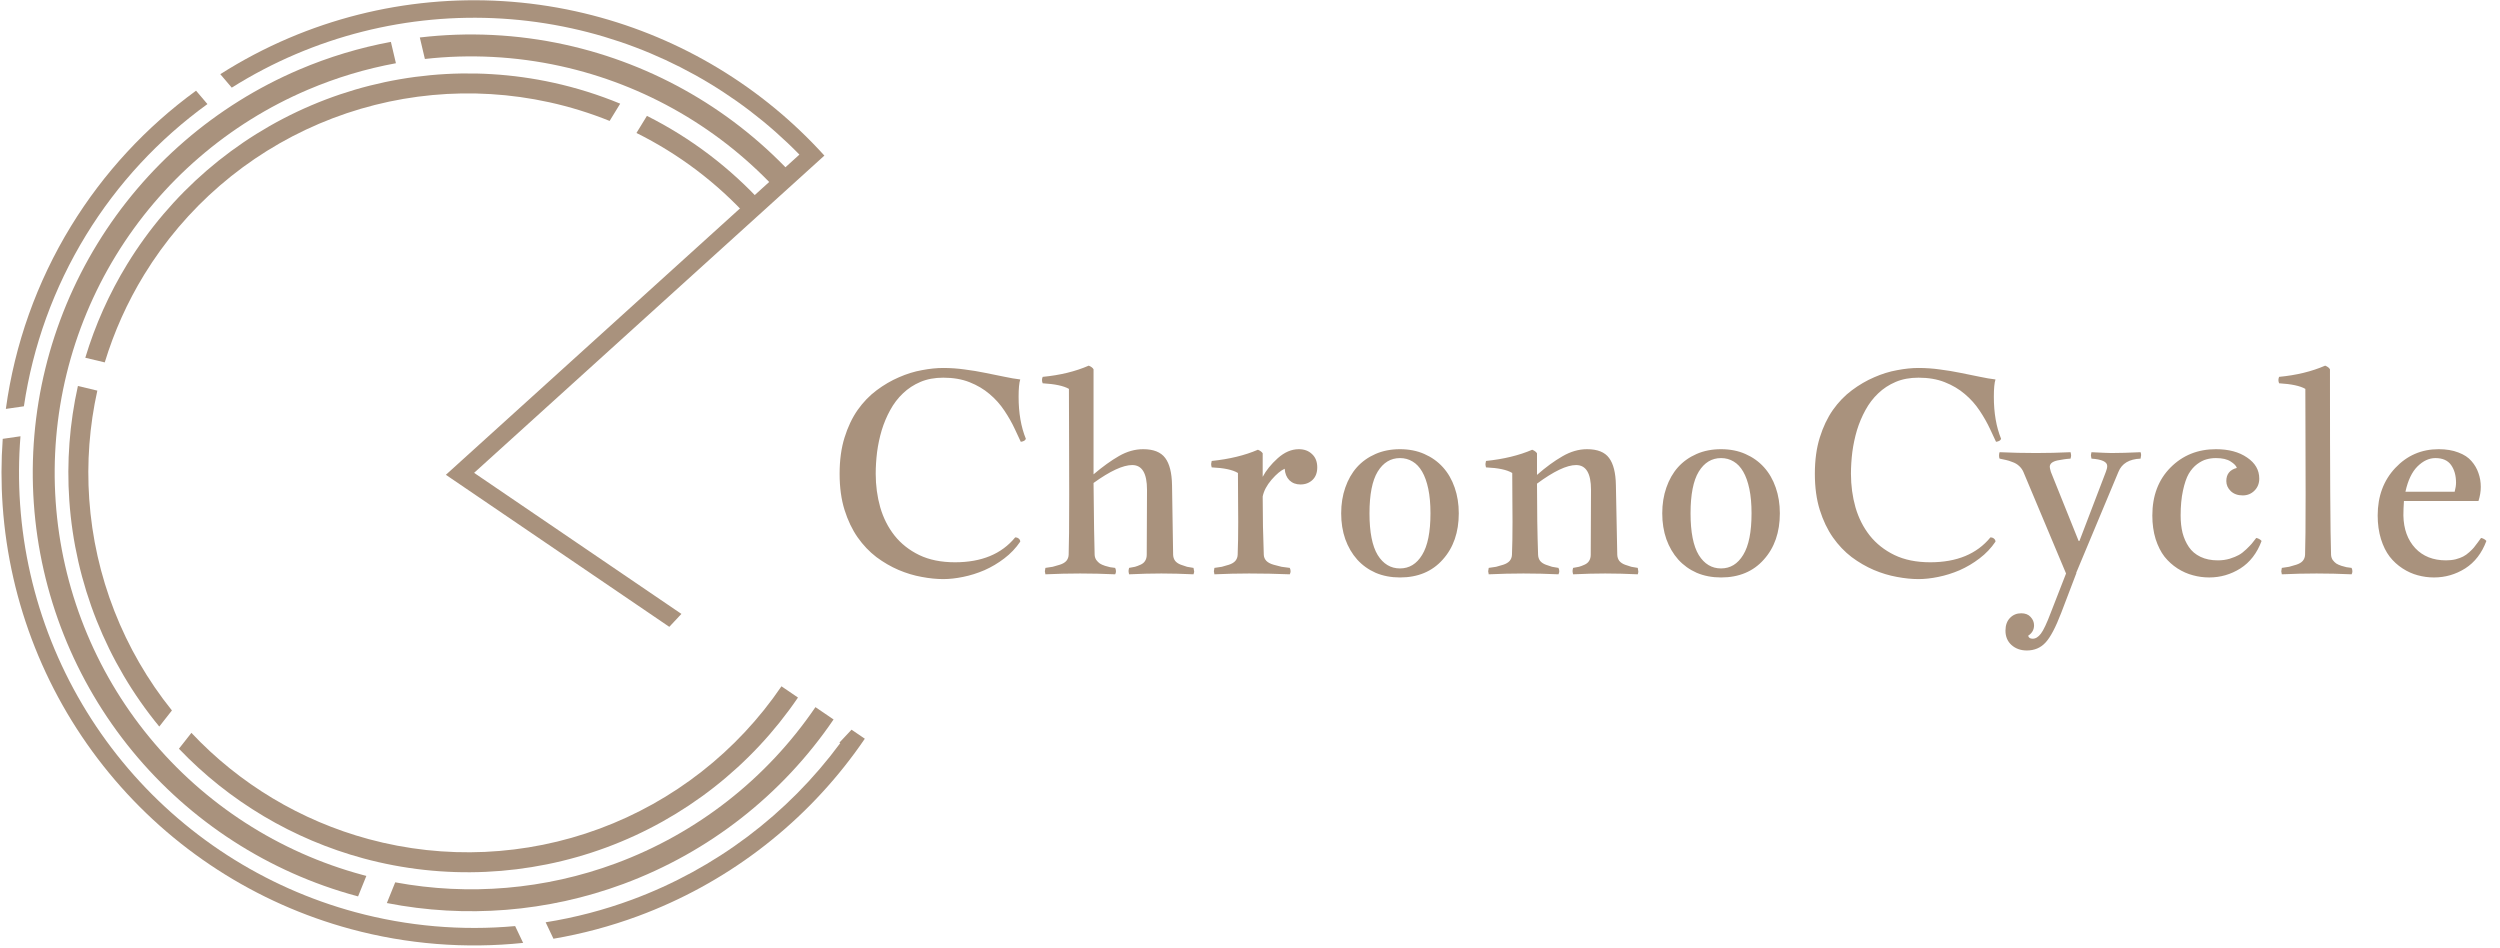 <svg width="857" height="325" viewBox="0 0 857 325" fill="none" xmlns="http://www.w3.org/2000/svg">
<path fill-rule="evenodd" clip-rule="evenodd" d="M218.178 45.582C232.668 52.774 245.774 62.647 256.758 74.775L261.832 70.18C250.408 57.566 236.803 47.269 221.768 39.722L218.178 45.582ZM212.604 35.537C205.233 32.494 197.576 30.086 189.711 28.359C161.907 22.255 132.893 24.968 106.703 36.12C80.514 47.273 58.451 66.312 43.585 90.587C37.411 100.669 32.606 111.445 29.239 122.635L35.908 124.231C39.101 113.736 43.628 103.627 49.423 94.162C63.546 71.101 84.505 53.014 109.386 42.419C134.266 31.824 161.829 29.246 188.243 35.045C195.356 36.607 202.29 38.755 208.98 41.453L212.604 35.537ZM23.758 171.564C22.84 158.327 23.856 145.11 26.708 132.312L33.367 133.905C30.675 146.031 29.718 158.551 30.588 171.091C32.424 197.579 42.322 222.859 58.934 243.542L54.597 249.06C54.589 249.05 54.581 249.04 54.572 249.03C36.498 227.039 25.727 199.962 23.758 171.564ZM61.339 256.664C78.555 274.689 100.418 287.722 124.604 294.263C152.082 301.695 181.194 300.377 207.888 290.494C234.583 280.61 257.533 262.652 273.547 239.119L267.887 235.267C252.674 257.624 230.871 274.684 205.511 284.074C180.152 293.463 152.496 294.715 126.391 287.655C103.098 281.355 82.073 268.717 65.615 251.224L61.339 256.664Z" fill="#A9927D"/>
<path fill-rule="evenodd" clip-rule="evenodd" d="M192.121 22.65C176.776 19.281 161.077 18.488 145.648 20.213L143.915 12.848C160.444 10.9 177.282 11.7 193.732 15.311C224.248 22.011 251.917 38.055 272.89 61.212L267.321 66.256C247.397 44.257 221.111 29.015 192.121 22.65ZM102.626 23.83C112.762 19.514 123.284 16.349 133.996 14.355L135.72 21.677C125.423 23.568 115.309 26.596 105.57 30.743C78.263 42.372 55.259 62.223 39.758 87.535C24.258 112.846 17.032 142.359 19.085 171.969C21.138 201.578 32.369 229.811 51.215 252.741C70.06 275.671 95.584 292.156 124.235 299.905C124.685 300.027 125.135 300.146 125.585 300.263L122.748 307.286C122.59 307.243 122.432 307.201 122.274 307.158C92.115 299.002 65.248 281.648 45.41 257.512C25.572 233.376 13.75 203.656 11.589 172.489C9.428 141.321 17.034 110.254 33.35 83.611C49.667 56.967 73.882 36.071 102.626 23.83ZM132.612 309.566C159.656 314.865 187.712 312.637 213.684 303.021C242.983 292.173 268.172 272.463 285.748 246.633L279.536 242.406C262.839 266.945 238.909 285.669 211.075 295.974C186.857 304.941 160.733 307.146 135.481 302.464L132.612 309.566Z" fill="#A9927D"/>
<path fill-rule="evenodd" clip-rule="evenodd" d="M79.446 30.046C86.415 25.661 93.752 21.815 101.398 18.559C131.238 5.852 164.298 2.76 195.977 9.716C225.699 16.241 252.82 31.306 274.039 52.997L158.494 157.645L152.843 162.764L159.147 167.053L229.432 214.879L233.585 210.447L167.626 165.565L162.522 162.092L167.098 157.949L278.152 57.366L282.6 53.339C281.255 51.854 279.884 50.396 278.49 48.966C256.431 26.352 228.204 10.648 197.264 3.855C164.366 -3.368 130.035 -0.157 99.047 13.039C90.84 16.534 82.975 20.684 75.52 25.43L79.446 30.046ZM67.208 31.091C50.117 43.527 35.526 59.259 24.364 77.485C12.59 96.711 5.023 118.074 2.005 140.175L8.193 139.278C11.25 118.603 18.447 98.637 29.481 80.619C40.31 62.936 54.489 47.693 71.107 35.676L67.208 31.091ZM0.904 173.3C0.374 165.654 0.389 158.014 0.936 150.435L7.021 149.553C6.397 157.282 6.349 165.08 6.89 172.885C9.133 205.241 21.406 236.093 42 261.15C62.594 286.206 90.485 304.221 121.794 312.689C139.739 317.542 158.295 319.12 176.593 317.463L179.33 323.225C159.618 325.28 139.581 323.714 120.228 318.48C87.715 309.688 58.751 290.98 37.365 264.959C15.979 238.939 3.234 206.9 0.904 173.3ZM189.723 321.799C199.577 320.121 209.303 317.526 218.772 314.02C248.479 303.021 274.267 283.571 292.994 258.13C294.178 256.521 295.334 254.888 296.461 253.232L291.908 250.133L287.755 254.565L288.03 254.752C270.008 279.164 245.226 297.828 216.689 308.393C207.036 311.967 197.105 314.558 187.045 316.159L189.723 321.799Z" fill="#A9927D"/>
<path d="M323.35 126.139C325.819 126.139 328.272 126.311 330.71 126.655C333.178 126.967 335.538 127.358 337.788 127.827C340.069 128.264 342.225 128.702 344.257 129.139C346.288 129.577 348.116 129.889 349.741 130.077C349.366 131.202 349.178 133.186 349.178 136.03C349.178 141.561 350.007 146.358 351.663 150.421C351.475 150.983 350.897 151.327 349.928 151.452L347.913 147.139C346.913 144.983 345.71 142.858 344.303 140.764C342.897 138.639 341.21 136.749 339.241 135.092C337.272 133.405 334.975 132.046 332.35 131.014C329.757 129.983 326.757 129.467 323.35 129.467C320.413 129.467 317.803 129.952 315.522 130.921C313.241 131.889 311.241 133.202 309.522 134.858C307.803 136.483 306.35 138.389 305.163 140.577C303.975 142.733 303.007 145.03 302.257 147.467C301.538 149.905 301.007 152.405 300.663 154.967C300.35 157.53 300.194 160.014 300.194 162.421C300.194 166.421 300.71 170.249 301.741 173.905C302.803 177.561 304.444 180.796 306.663 183.608C308.882 186.389 311.694 188.608 315.1 190.264C318.538 191.921 322.632 192.749 327.382 192.749C336.475 192.749 343.35 189.905 348.007 184.217C348.507 184.217 348.913 184.358 349.225 184.639C349.569 184.921 349.741 185.264 349.741 185.671C348.241 187.889 346.413 189.811 344.257 191.436C342.132 193.061 339.866 194.405 337.46 195.467C335.053 196.499 332.616 197.264 330.147 197.764C327.71 198.264 325.444 198.514 323.35 198.514C321.069 198.514 318.6 198.264 315.944 197.764C313.319 197.296 310.678 196.499 308.022 195.374C305.397 194.249 302.866 192.78 300.428 190.967C298.022 189.124 295.882 186.874 294.007 184.217C292.132 181.53 290.632 178.389 289.507 174.796C288.382 171.202 287.819 167.077 287.819 162.421C287.819 157.733 288.382 153.592 289.507 149.999C290.632 146.374 292.132 143.217 294.007 140.53C295.913 137.842 298.085 135.592 300.522 133.78C302.991 131.936 305.538 130.452 308.163 129.327C310.788 128.171 313.413 127.358 316.038 126.889C318.663 126.389 321.1 126.139 323.35 126.139ZM357.428 129.186C363.366 128.624 368.632 127.342 373.225 125.342C374.069 125.686 374.616 126.108 374.866 126.608V162.608C377.96 159.983 380.866 157.889 383.585 156.327C386.303 154.764 389.069 153.983 391.882 153.983C395.413 153.983 397.928 154.983 399.428 156.983C400.928 158.983 401.71 162.108 401.772 166.358L402.147 190.171C402.178 190.983 402.413 191.686 402.85 192.28C403.319 192.842 403.975 193.28 404.819 193.592C405.663 193.905 406.366 194.139 406.928 194.296C407.491 194.421 408.225 194.546 409.132 194.671C409.288 195.452 409.366 195.874 409.366 195.936C409.366 196.092 409.288 196.405 409.132 196.874C405.1 196.686 401.428 196.592 398.116 196.592C394.772 196.592 391.085 196.686 387.053 196.874C386.928 196.374 386.866 195.999 386.866 195.749C386.866 195.53 386.928 195.171 387.053 194.671C387.866 194.546 388.538 194.421 389.069 194.296C389.632 194.139 390.257 193.905 390.944 193.592C391.663 193.28 392.194 192.842 392.538 192.28C392.913 191.686 393.1 190.983 393.1 190.171L393.194 167.905C393.194 162.249 391.507 159.421 388.132 159.421C384.975 159.421 380.553 161.467 374.866 165.561C374.991 178.561 375.116 186.764 375.241 190.171C375.272 190.827 375.46 191.421 375.803 191.952C376.178 192.452 376.585 192.858 377.022 193.171C377.46 193.452 378.053 193.717 378.803 193.967C379.553 194.186 380.132 194.342 380.538 194.436C380.975 194.499 381.553 194.577 382.272 194.671C382.46 195.046 382.553 195.436 382.553 195.842C382.553 196.249 382.46 196.592 382.272 196.874C378.147 196.686 374.147 196.592 370.272 196.592C366.46 196.592 362.491 196.686 358.366 196.874C358.241 196.374 358.178 196.03 358.178 195.842C358.178 195.686 358.241 195.296 358.366 194.671C359.397 194.546 360.225 194.421 360.85 194.296C361.507 194.139 362.319 193.905 363.288 193.592C364.288 193.28 365.038 192.842 365.538 192.28C366.038 191.686 366.303 190.983 366.335 190.171C366.46 187.077 366.522 180.155 366.522 169.405C366.522 164.436 366.507 157.671 366.475 149.108C366.444 140.546 366.428 135.28 366.428 133.311C364.647 132.28 361.647 131.639 357.428 131.389C357.272 130.983 357.194 130.608 357.194 130.264C357.194 129.952 357.272 129.592 357.428 129.186ZM415.366 158.014C421.428 157.389 426.71 156.108 431.21 154.171C431.991 154.483 432.538 154.889 432.85 155.389V163.452C434.007 161.264 435.725 159.139 438.007 157.077C440.319 155.014 442.725 153.983 445.225 153.983C447.1 153.983 448.616 154.546 449.772 155.671C450.96 156.764 451.553 158.28 451.553 160.217C451.553 162.061 451.007 163.499 449.913 164.53C448.819 165.561 447.444 166.077 445.788 166.077C444.257 166.077 442.991 165.592 441.991 164.624C441.022 163.624 440.491 162.311 440.397 160.686C439.085 161.249 437.585 162.499 435.897 164.436C434.241 166.374 433.225 168.296 432.85 170.202C432.85 177.171 432.975 183.827 433.225 190.171C433.257 190.983 433.553 191.686 434.116 192.28C434.678 192.842 435.507 193.28 436.6 193.592C437.694 193.905 438.6 194.139 439.319 194.296C440.038 194.421 440.975 194.546 442.132 194.671C442.319 195.046 442.413 195.436 442.413 195.842C442.413 196.155 442.319 196.499 442.132 196.874C437.444 196.686 432.803 196.592 428.21 196.592C424.397 196.592 420.428 196.686 416.303 196.874C416.178 196.374 416.116 196.03 416.116 195.842C416.116 195.686 416.178 195.296 416.303 194.671C417.335 194.546 418.178 194.421 418.835 194.296C419.491 194.139 420.303 193.905 421.272 193.592C422.241 193.28 422.975 192.842 423.475 192.28C423.975 191.686 424.241 190.983 424.272 190.171C424.397 187.077 424.46 183.327 424.46 178.921C424.46 177.452 424.444 174.952 424.413 171.421C424.382 167.889 424.366 164.796 424.366 162.139C422.585 161.046 419.585 160.405 415.366 160.217C415.241 159.717 415.178 159.327 415.178 159.046C415.178 158.858 415.241 158.514 415.366 158.014ZM479.913 153.983C483.007 153.983 485.788 154.53 488.257 155.624C490.757 156.717 492.882 158.233 494.632 160.171C496.382 162.108 497.725 164.436 498.663 167.155C499.6 169.842 500.069 172.78 500.069 175.967C500.069 182.467 498.241 187.749 494.585 191.811C490.96 195.905 486.069 197.952 479.913 197.952C476.85 197.952 474.069 197.421 471.569 196.358C469.1 195.264 466.991 193.749 465.241 191.811C463.491 189.842 462.132 187.514 461.163 184.827C460.225 182.139 459.757 179.186 459.757 175.967C459.757 172.78 460.225 169.842 461.163 167.155C462.1 164.436 463.428 162.108 465.147 160.171C466.897 158.233 469.022 156.717 471.522 155.624C474.022 154.53 476.819 153.983 479.913 153.983ZM479.913 157.03C476.725 157.03 474.178 158.577 472.272 161.671C470.397 164.764 469.46 169.53 469.46 175.967C469.46 182.405 470.397 187.171 472.272 190.264C474.178 193.327 476.725 194.858 479.913 194.858C483.1 194.858 485.632 193.311 487.507 190.217C489.413 187.124 490.366 182.374 490.366 175.967C490.366 172.749 490.116 169.952 489.616 167.577C489.116 165.202 488.413 163.233 487.507 161.671C486.6 160.108 485.507 158.952 484.225 158.202C482.944 157.421 481.507 157.03 479.913 157.03ZM534.241 194.671C534.428 195.046 534.522 195.436 534.522 195.842C534.522 196.155 534.428 196.499 534.241 196.874C530.116 196.686 526.116 196.592 522.241 196.592C518.428 196.592 514.46 196.686 510.335 196.874C510.21 196.374 510.147 196.03 510.147 195.842C510.147 195.686 510.21 195.296 510.335 194.671C511.366 194.546 512.21 194.421 512.866 194.296C513.522 194.139 514.335 193.905 515.303 193.592C516.272 193.28 517.007 192.842 517.507 192.28C518.007 191.686 518.272 190.983 518.303 190.171C518.428 187.077 518.491 183.327 518.491 178.921C518.491 177.452 518.475 174.952 518.444 171.421C518.413 167.889 518.397 164.796 518.397 162.139C516.616 161.046 513.616 160.405 509.397 160.217C509.272 159.717 509.21 159.327 509.21 159.046C509.21 158.858 509.272 158.514 509.397 158.014C515.46 157.389 520.741 156.108 525.241 154.171C526.022 154.483 526.569 154.889 526.882 155.389V162.796C529.913 160.139 532.819 158.014 535.6 156.421C538.382 154.796 541.194 153.983 544.038 153.983C547.6 153.983 550.116 154.983 551.585 156.983C553.085 158.983 553.866 162.108 553.928 166.358L554.397 190.171C554.428 190.983 554.663 191.686 555.1 192.28C555.569 192.842 556.225 193.28 557.069 193.592C557.944 193.905 558.663 194.139 559.225 194.296C559.788 194.421 560.522 194.546 561.428 194.671C561.553 195.296 561.616 195.717 561.616 195.936C561.616 196.186 561.553 196.499 561.428 196.874C557.397 196.686 553.678 196.592 550.272 196.592C546.96 196.592 543.288 196.686 539.257 196.874C539.132 196.374 539.069 195.999 539.069 195.749C539.069 195.53 539.132 195.171 539.257 194.671C540.069 194.546 540.741 194.421 541.272 194.296C541.835 194.139 542.46 193.905 543.147 193.592C543.866 193.28 544.397 192.842 544.741 192.28C545.116 191.686 545.303 190.983 545.303 190.171L545.397 167.905C545.397 162.249 543.694 159.421 540.288 159.421C537.1 159.421 532.632 161.546 526.882 165.796C526.882 174.889 527.007 183.014 527.257 190.171C527.288 190.983 527.522 191.686 527.96 192.28C528.428 192.842 529.085 193.28 529.928 193.592C530.772 193.905 531.475 194.139 532.038 194.296C532.6 194.421 533.335 194.546 534.241 194.671ZM589.975 153.983C593.069 153.983 595.85 154.53 598.319 155.624C600.819 156.717 602.944 158.233 604.694 160.171C606.444 162.108 607.788 164.436 608.725 167.155C609.663 169.842 610.132 172.78 610.132 175.967C610.132 182.467 608.303 187.749 604.647 191.811C601.022 195.905 596.132 197.952 589.975 197.952C586.913 197.952 584.132 197.421 581.632 196.358C579.163 195.264 577.053 193.749 575.303 191.811C573.553 189.842 572.194 187.514 571.225 184.827C570.288 182.139 569.819 179.186 569.819 175.967C569.819 172.78 570.288 169.842 571.225 167.155C572.163 164.436 573.491 162.108 575.21 160.171C576.96 158.233 579.085 156.717 581.585 155.624C584.085 154.53 586.882 153.983 589.975 153.983ZM589.975 157.03C586.788 157.03 584.241 158.577 582.335 161.671C580.46 164.764 579.522 169.53 579.522 175.967C579.522 182.405 580.46 187.171 582.335 190.264C584.241 193.327 586.788 194.858 589.975 194.858C593.163 194.858 595.694 193.311 597.569 190.217C599.475 187.124 600.428 182.374 600.428 175.967C600.428 172.749 600.178 169.952 599.678 167.577C599.178 165.202 598.475 163.233 597.569 161.671C596.663 160.108 595.569 158.952 594.288 158.202C593.007 157.421 591.569 157.03 589.975 157.03ZM657.663 126.139C660.132 126.139 662.585 126.311 665.022 126.655C667.491 126.967 669.85 127.358 672.1 127.827C674.382 128.264 676.538 128.702 678.569 129.139C680.6 129.577 682.428 129.889 684.053 130.077C683.678 131.202 683.491 133.186 683.491 136.03C683.491 141.561 684.319 146.358 685.975 150.421C685.788 150.983 685.21 151.327 684.241 151.452L682.225 147.139C681.225 144.983 680.022 142.858 678.616 140.764C677.21 138.639 675.522 136.749 673.553 135.092C671.585 133.405 669.288 132.046 666.663 131.014C664.069 129.983 661.069 129.467 657.663 129.467C654.725 129.467 652.116 129.952 649.835 130.921C647.553 131.889 645.553 133.202 643.835 134.858C642.116 136.483 640.663 138.389 639.475 140.577C638.288 142.733 637.319 145.03 636.569 147.467C635.85 149.905 635.319 152.405 634.975 154.967C634.663 157.53 634.507 160.014 634.507 162.421C634.507 166.421 635.022 170.249 636.053 173.905C637.116 177.561 638.757 180.796 640.975 183.608C643.194 186.389 646.007 188.608 649.413 190.264C652.85 191.921 656.944 192.749 661.694 192.749C670.788 192.749 677.663 189.905 682.319 184.217C682.819 184.217 683.225 184.358 683.538 184.639C683.882 184.921 684.053 185.264 684.053 185.671C682.553 187.889 680.725 189.811 678.569 191.436C676.444 193.061 674.178 194.405 671.772 195.467C669.366 196.499 666.928 197.264 664.46 197.764C662.022 198.264 659.757 198.514 657.663 198.514C655.382 198.514 652.913 198.264 650.257 197.764C647.632 197.296 644.991 196.499 642.335 195.374C639.71 194.249 637.178 192.78 634.741 190.967C632.335 189.124 630.194 186.874 628.319 184.217C626.444 181.53 624.944 178.389 623.819 174.796C622.694 171.202 622.132 167.077 622.132 162.421C622.132 157.733 622.694 153.592 623.819 149.999C624.944 146.374 626.444 143.217 628.319 140.53C630.225 137.842 632.397 135.592 634.835 133.78C637.303 131.936 639.85 130.452 642.475 129.327C645.1 128.171 647.725 127.358 650.35 126.889C652.975 126.389 655.413 126.139 657.663 126.139ZM685.46 155.014C689.585 155.202 693.757 155.296 697.975 155.296C701.819 155.296 705.757 155.202 709.788 155.014C709.913 155.514 709.975 155.905 709.975 156.186C709.975 156.374 709.913 156.717 709.788 157.217C708.85 157.28 708.1 157.358 707.538 157.452C706.975 157.514 706.241 157.639 705.335 157.827C704.46 158.014 703.788 158.296 703.319 158.671C702.882 159.046 702.663 159.499 702.663 160.03C702.663 160.311 702.788 160.889 703.038 161.764L712.553 185.436H712.835L721.882 161.764C722.194 160.983 722.35 160.311 722.35 159.749C722.35 158.311 720.553 157.467 716.96 157.217C716.835 156.717 716.772 156.374 716.772 156.186C716.772 155.905 716.835 155.514 716.96 155.014C720.616 155.202 722.897 155.296 723.803 155.296C726.428 155.296 729.757 155.202 733.788 155.014C733.913 155.389 733.975 155.717 733.975 155.999C733.975 156.186 733.913 156.592 733.788 157.217C729.882 157.374 727.35 158.889 726.194 161.764L711.71 196.405H711.803L706.6 210.046C704.663 215.108 702.85 218.53 701.163 220.311C699.507 222.092 697.382 222.983 694.788 222.983C692.694 222.983 690.944 222.358 689.538 221.108C688.163 219.858 687.475 218.217 687.475 216.186C687.475 214.342 687.991 212.889 689.022 211.827C690.053 210.764 691.335 210.233 692.866 210.233C694.272 210.233 695.35 210.655 696.1 211.499C696.882 212.342 697.272 213.296 697.272 214.358C697.272 215.858 696.6 217.046 695.257 217.921C695.413 218.608 695.928 218.952 696.803 218.952C697.803 218.952 698.741 218.374 699.616 217.217C700.491 216.092 701.632 213.671 703.038 209.952L708.241 196.592L693.616 161.764C693.272 160.983 692.788 160.311 692.163 159.749C691.538 159.155 690.772 158.702 689.866 158.389C688.991 158.046 688.257 157.811 687.663 157.686C687.069 157.53 686.335 157.374 685.46 157.217C685.335 156.967 685.272 156.624 685.272 156.186C685.272 155.717 685.335 155.327 685.46 155.014ZM773.444 184.405C774.194 184.561 774.803 184.905 775.272 185.436C773.71 189.624 771.288 192.764 768.007 194.858C764.725 196.921 761.163 197.952 757.319 197.952C755.413 197.952 753.553 197.702 751.741 197.202C749.928 196.733 748.163 195.952 746.444 194.858C744.757 193.764 743.272 192.421 741.991 190.827C740.741 189.202 739.725 187.186 738.944 184.78C738.194 182.342 737.819 179.655 737.819 176.717C737.819 169.936 739.897 164.452 744.053 160.264C748.21 156.077 753.397 153.983 759.616 153.983C763.991 153.983 767.553 154.936 770.303 156.842C773.085 158.717 774.475 161.124 774.475 164.061C774.475 165.717 773.928 167.092 772.835 168.186C771.741 169.28 770.397 169.827 768.803 169.827C767.116 169.827 765.757 169.342 764.725 168.374C763.694 167.374 763.178 166.217 763.178 164.905C763.178 162.53 764.382 161.03 766.788 160.405C766.569 159.686 765.866 158.952 764.678 158.202C763.491 157.421 761.803 157.03 759.616 157.03C758.491 157.03 757.428 157.171 756.428 157.452C755.428 157.702 754.35 158.249 753.194 159.092C752.069 159.936 751.1 161.046 750.288 162.421C749.507 163.796 748.85 165.717 748.319 168.186C747.788 170.624 747.522 173.467 747.522 176.717C747.522 178.905 747.741 180.889 748.178 182.671C748.647 184.452 749.366 186.061 750.335 187.499C751.303 188.936 752.632 190.061 754.319 190.874C756.007 191.686 757.991 192.092 760.272 192.092C761.71 192.092 763.069 191.905 764.35 191.53C765.632 191.124 766.663 190.702 767.444 190.264C768.257 189.827 769.116 189.171 770.022 188.296C770.96 187.389 771.585 186.749 771.897 186.374C772.21 185.967 772.725 185.311 773.444 184.405ZM781.272 129.186C787.21 128.624 792.475 127.342 797.069 125.342C797.913 125.686 798.46 126.108 798.71 126.608C798.71 162.014 798.835 183.202 799.085 190.171C799.116 190.827 799.303 191.421 799.647 191.952C800.022 192.452 800.428 192.858 800.866 193.171C801.303 193.452 801.897 193.717 802.647 193.967C803.397 194.186 803.975 194.342 804.382 194.436C804.819 194.499 805.397 194.577 806.116 194.671C806.303 195.046 806.397 195.436 806.397 195.842C806.397 196.249 806.303 196.592 806.116 196.874C801.991 196.686 797.991 196.592 794.116 196.592C790.303 196.592 786.335 196.686 782.21 196.874C782.085 196.374 782.022 196.03 782.022 195.842C782.022 195.686 782.085 195.296 782.21 194.671C783.241 194.546 784.069 194.421 784.694 194.296C785.35 194.139 786.163 193.905 787.132 193.592C788.132 193.28 788.882 192.842 789.382 192.28C789.882 191.686 790.147 190.983 790.178 190.171C790.303 187.077 790.366 180.155 790.366 169.405C790.366 164.436 790.35 157.671 790.319 149.108C790.288 140.546 790.272 135.28 790.272 133.311C788.491 132.28 785.491 131.639 781.272 131.389C781.116 130.983 781.038 130.608 781.038 130.264C781.038 129.952 781.116 129.592 781.272 129.186ZM849.616 171.749H824.069C823.944 173.624 823.882 175.28 823.882 176.717C823.975 181.374 825.335 185.108 827.96 187.921C830.585 190.702 834.1 192.092 838.507 192.092C839.694 192.092 840.803 191.967 841.835 191.717C842.866 191.436 843.71 191.124 844.366 190.78C845.053 190.436 845.757 189.936 846.475 189.28C847.194 188.624 847.71 188.108 848.022 187.733C848.366 187.327 848.819 186.733 849.382 185.952C849.944 185.139 850.319 184.624 850.507 184.405C851.257 184.561 851.866 184.905 852.335 185.436C850.772 189.624 848.35 192.764 845.069 194.858C841.788 196.921 838.225 197.952 834.382 197.952C832.475 197.952 830.616 197.702 828.803 197.202C827.022 196.733 825.288 195.952 823.6 194.858C821.913 193.764 820.444 192.421 819.194 190.827C817.944 189.202 816.944 187.186 816.194 184.78C815.444 182.342 815.069 179.655 815.069 176.717C815.069 170.124 817.085 164.686 821.116 160.405C825.147 156.124 830.1 153.983 835.975 153.983C838.569 153.983 840.819 154.358 842.725 155.108C844.663 155.827 846.163 156.811 847.225 158.061C848.319 159.311 849.116 160.686 849.616 162.186C850.147 163.655 850.413 165.233 850.413 166.921C850.413 168.483 850.147 170.092 849.616 171.749ZM834.85 157.03C832.694 157.03 830.647 157.983 828.71 159.889C826.803 161.796 825.428 164.686 824.585 168.561H841.46C841.772 167.374 841.928 166.342 841.928 165.467C841.928 163.03 841.366 161.014 840.241 159.421C839.116 157.827 837.319 157.03 834.85 157.03Z" fill="#A9927D"/>
</svg>
